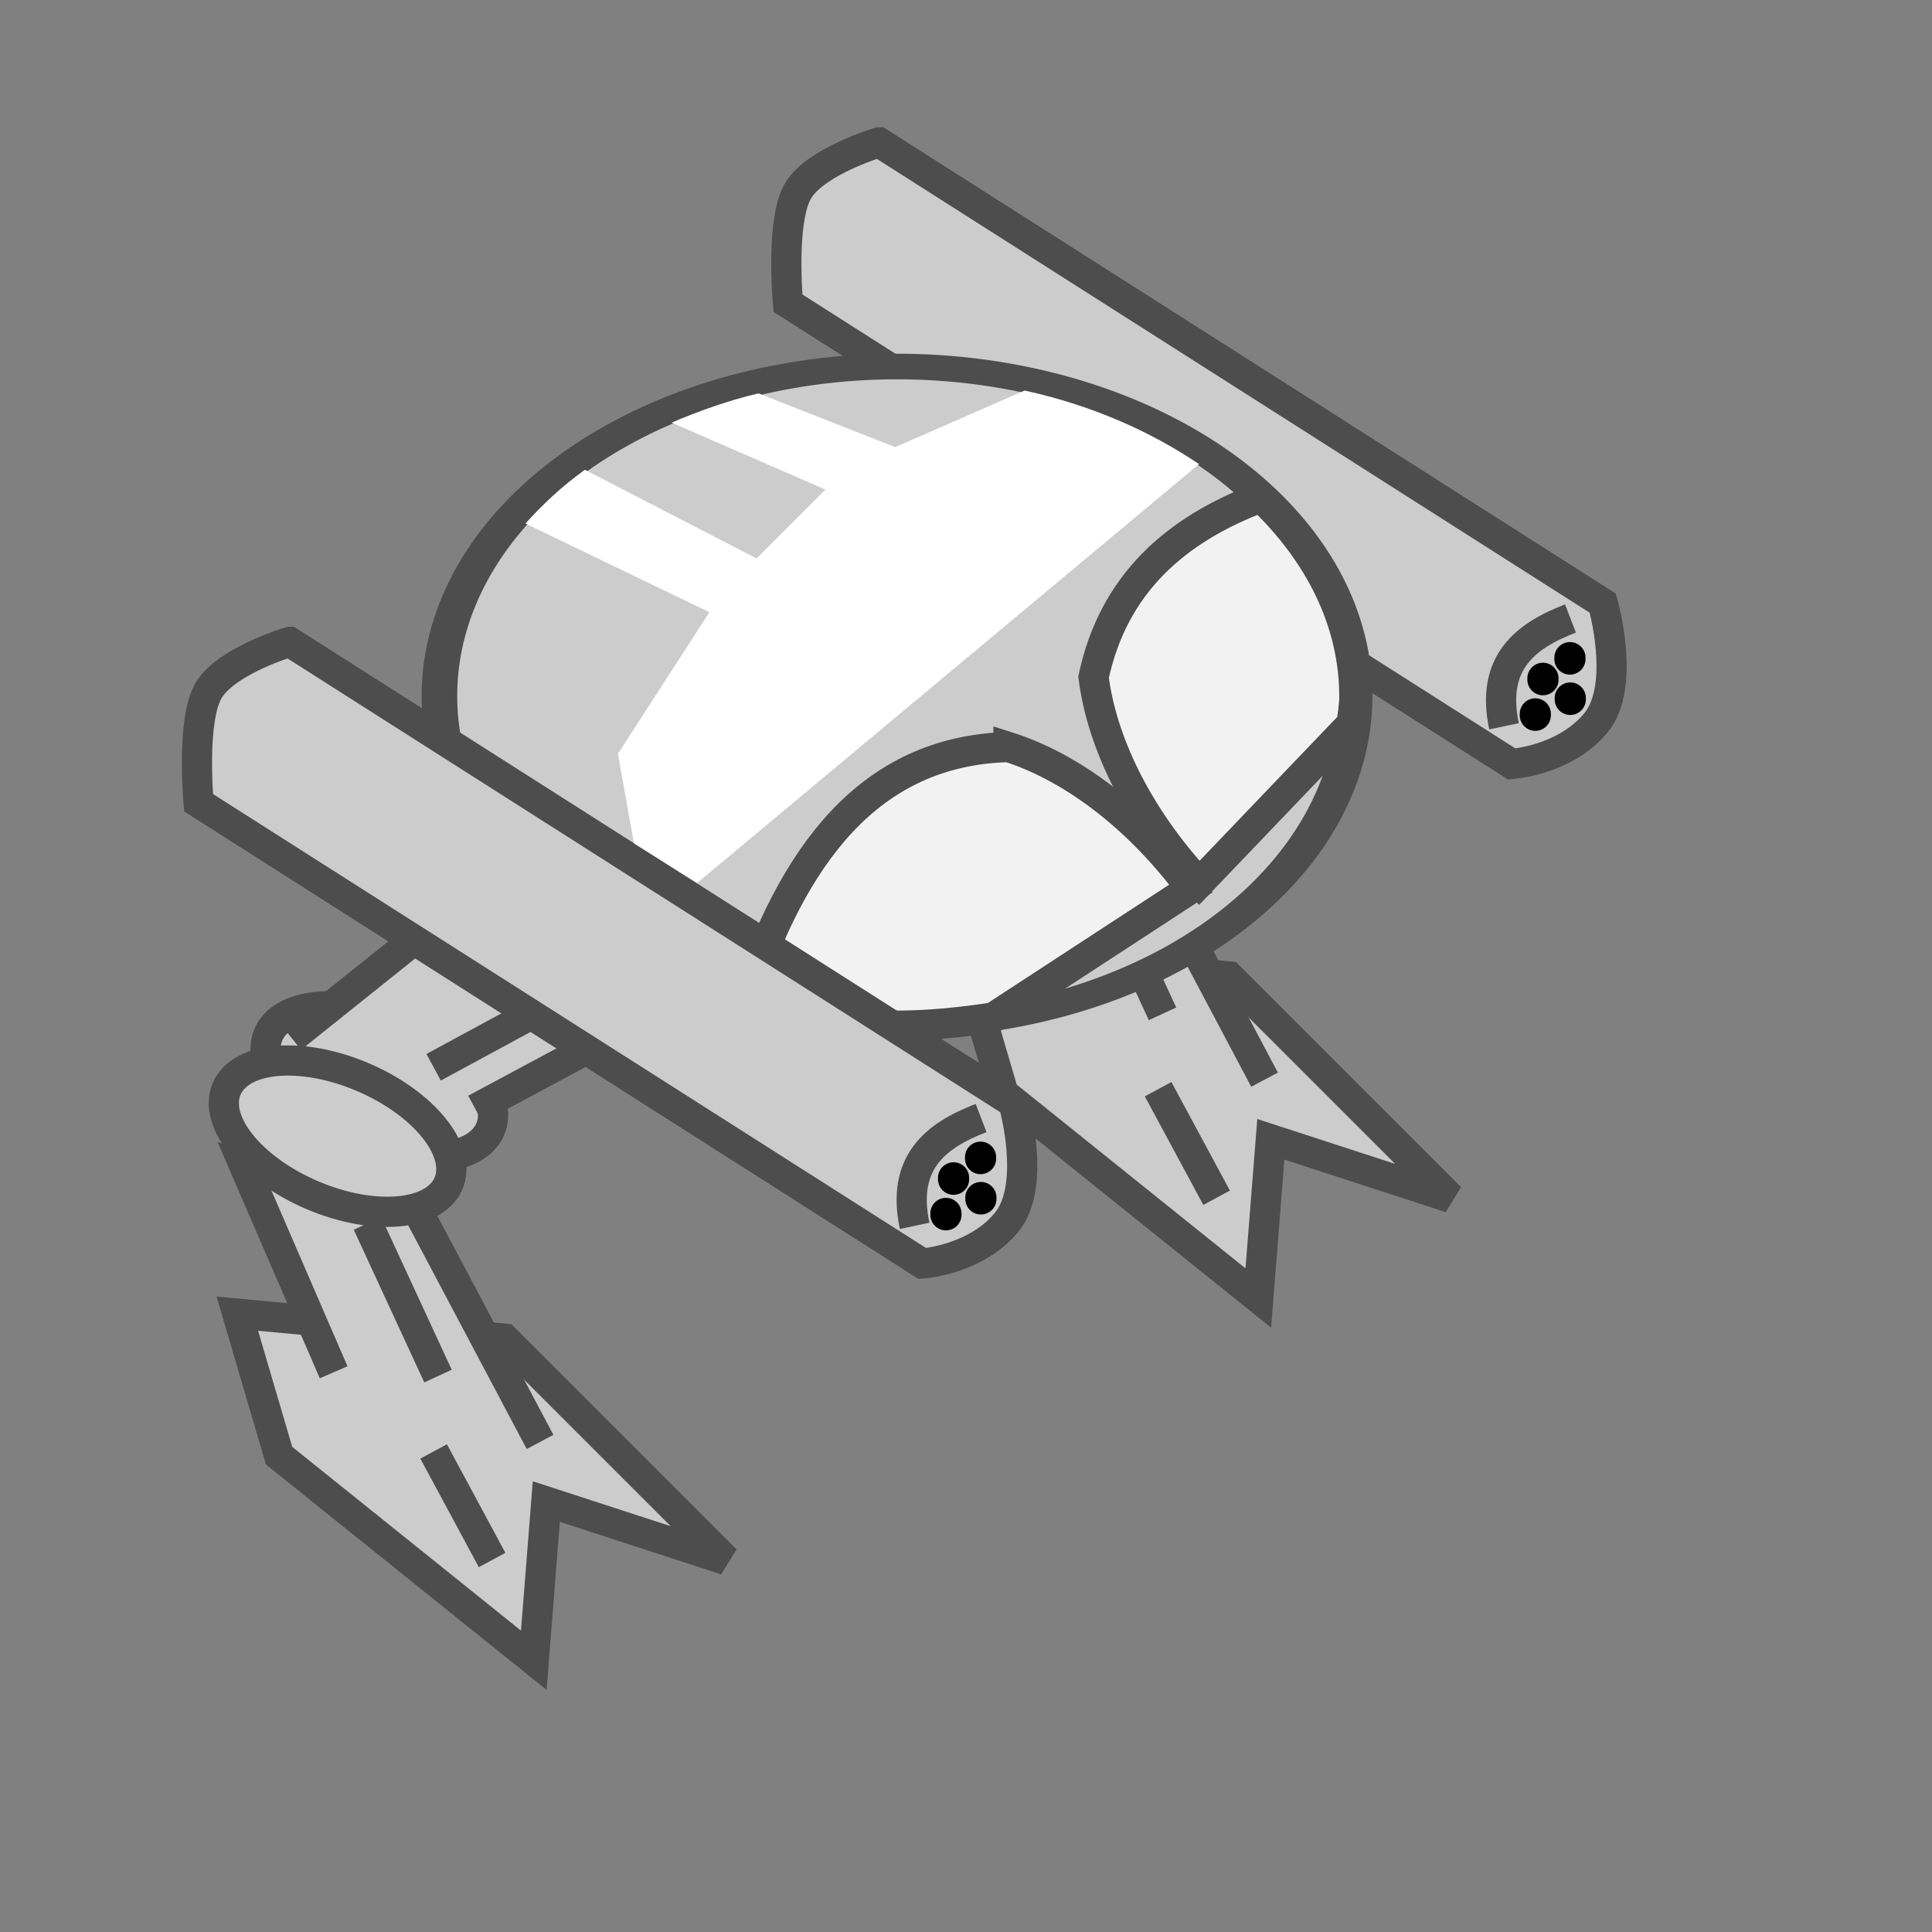 <?xml version="1.0" encoding="UTF-8" standalone="no"?>
<!-- Created with Inkscape (http://www.inkscape.org/) -->

<svg
   xmlns:dc="http://purl.org/dc/elements/1.1/"
   xmlns:cc="http://creativecommons.org/ns#"
   xmlns:rdf="http://www.w3.org/1999/02/22-rdf-syntax-ns#"
   xmlns:svg="http://www.w3.org/2000/svg"
   xmlns="http://www.w3.org/2000/svg"
   xmlns:sodipodi="http://sodipodi.sourceforge.net/DTD/sodipodi-0.dtd"
   xmlns:inkscape="http://www.inkscape.org/namespaces/inkscape"
   width="64"
   height="64"
   id="svg2"
   version="1.1"
   inkscape:version="0.48.4 r9939"
   sodipodi:docname="light-mech.svg"
   inkscape:export-filename="/home/jami/Projects/java/valley-of-bones/art/exported/light-mech-overlay.png"
   inkscape:export-xdpi="90"
   inkscape:export-ydpi="90">
  <rect width="100%" height="100%" fill="#808080" stroke="none"/>
  <defs
     id="defs4" />
  <sodipodi:namedview
     id="base"
     pagecolor="#000000"
     bordercolor="#666666"
     borderopacity="1.0"
     inkscape:pageopacity="0"
     inkscape:pageshadow="2"
     inkscape:zoom="8.4"
     inkscape:cx="29.469906"
     inkscape:cy="33.890548"
     inkscape:document-units="px"
     inkscape:current-layer="g3757"
     showgrid="false"
     inkscape:window-width="1440"
     inkscape:window-height="871"
     inkscape:window-x="1920"
     inkscape:window-y="180"
     inkscape:window-maximized="1" />
  <g
     inkscape:label="guide"
     inkscape:groupmode="layer"
     id="layer1"
     transform="translate(0,-988.362)"
     style="display:none">
    <path
       style="color:#000000;fill:none;stroke:#000000;stroke-width:0.1;stroke-miterlimit:4;stroke-dasharray:none;marker:none;visibility:visible;display:inline;overflow:visible;enable-background:accumulate"
       d="m 0,1004.362 32,-16 32,16 0,32 -32,16 -32,-16 z"
       id="rect3750"
       inkscape:connector-curvature="0"
       sodipodi:nodetypes="ccccccc" />
  </g>
  <g
     transform="translate(0,-988.362)"
     id="g3757"
     inkscape:groupmode="layer"
     inkscape:label="obj"
     style="display:inline">
    <g
       id="g4104-6"
       transform="matrix(1.162,0,0,1.162,16.507,-180.972)"
       style="stroke-width:0.861;stroke-miterlimit:4;stroke-dasharray:none;display:inline">
      <path
         inkscape:connector-curvature="0"
         id="path4056-87"
         d="m 20.424,1028.175 c -0.396,0.93 -2.134,1.08 -3.88,0.336 -1.746,-0.745 -2.841,-2.102 -2.444,-3.032 0.396,-0.93 2.134,-1.08 3.88,-0.336 1.746,0.745 2.841,2.102 2.444,3.032 z"
         style="color:#000000;fill:#cccccc;stroke:#4d4d4d;stroke-width:0.861;stroke-linecap:butt;stroke-linejoin:miter;stroke-miterlimit:4;stroke-opacity:1;stroke-dasharray:none;stroke-dashoffset:0;marker:none;visibility:visible;display:inline;overflow:visible;enable-background:accumulate" />
      <g
         style="fill:#cccccc;stroke:#4d4d4d;stroke-width:0.861;stroke-miterlimit:4;stroke-dasharray:none"
         id="g4090-5">
        <path
           style="fill:#cccccc;stroke:#4d4d4d;stroke-width:0.861;stroke-linecap:butt;stroke-linejoin:miter;stroke-miterlimit:4;stroke-opacity:1;stroke-dasharray:none"
           d="m 14.762,37.214 5.952,-4.762 7.5,2.381 L 20,39.238"
           id="path4031-6"
           inkscape:connector-curvature="0"
           transform="translate(0,988.362)"
           sodipodi:nodetypes="cccc" />
        <path
           style="fill:#cccccc;stroke:#4d4d4d;stroke-width:0.861;stroke-linecap:butt;stroke-linejoin:miter;stroke-miterlimit:4;stroke-opacity:1;stroke-dasharray:none"
           d="m 18.81,1026.41 5.714,-3.095"
           id="path4033-0"
           inkscape:connector-curvature="0" />
      </g>
      <path
         inkscape:connector-curvature="0"
         id="path4100-1"
         d="m 13.214,1033.434 1.19,4.048 7.262,5.833 0.357,-4.524 5.119,1.667 -6.31,-6.309 z"
         style="fill:#cccccc;stroke:#4d4d4d;stroke-width:0.861;stroke-linecap:butt;stroke-linejoin:miter;stroke-miterlimit:4;stroke-opacity:1;stroke-dasharray:none" />
      <g
         style="fill:#cccccc;stroke:#4d4d4d;stroke-width:0.861;stroke-miterlimit:4;stroke-dasharray:none"
         transform="translate(-0.833,-3.69)"
         id="g4094-0">
        <path
           style="fill:#cccccc;stroke:#4d4d4d;stroke-width:0.861;stroke-linecap:butt;stroke-linejoin:miter;stroke-miterlimit:4;stroke-opacity:1;stroke-dasharray:none;display:inline"
           d="m 22.677,1040.781 -3.516,-6.636 -4.932,-1.273 2.563,5.923"
           id="path4031-4-4"
           inkscape:connector-curvature="0"
           sodipodi:nodetypes="cccc" />
        <path
           style="fill:#cccccc;stroke:#4d4d4d;stroke-width:0.861;stroke-linecap:butt;stroke-linejoin:miter;stroke-miterlimit:4;stroke-opacity:1;stroke-dasharray:none;display:inline"
           d="m 17.757,1034.552 2.011,4.352"
           id="path4033-7-7"
           inkscape:connector-curvature="0"
           sodipodi:nodetypes="cc" />
      </g>
      <path
         inkscape:connector-curvature="0"
         id="path4056-8-4"
         d="m 19.234,1029.722 c -0.396,0.93 -2.134,1.08 -3.88,0.336 -1.746,-0.745 -2.841,-2.102 -2.444,-3.032 0.396,-0.93 2.134,-1.08 3.88,-0.336 1.746,0.745 2.841,2.102 2.444,3.032 z"
         style="color:#000000;fill:#cccccc;stroke:#4d4d4d;stroke-width:0.861;stroke-linecap:butt;stroke-linejoin:miter;stroke-miterlimit:4;stroke-opacity:1;stroke-dasharray:none;stroke-dashoffset:0;marker:none;visibility:visible;display:inline;overflow:visible;enable-background:accumulate" />
      <path
         transform="translate(0,988.362)"
         inkscape:connector-curvature="0"
         id="path4102-6"
         d="m 18.81,49 1.667,3.095"
         style="fill:#cccccc;stroke:#4d4d4d;stroke-width:0.861;stroke-linecap:butt;stroke-linejoin:miter;stroke-miterlimit:4;stroke-opacity:1;stroke-dasharray:none" />
    </g>
    <g
       style="display:inline"
       id="g3983-7"
       transform="translate(19.524,-16.548)">
      <path
         sodipodi:nodetypes="cc"
         transform="translate(0,988.362)"
         inkscape:connector-curvature="0"
         id="path3918-2"
         d="m 32.024,36.381 c -0.014,-1.485 0.562,-2.721 2.054,-3.571"
         style="fill:none;stroke:#4d4d4d;stroke-width:0;stroke-linecap:butt;stroke-linejoin:miter;stroke-miterlimit:4;stroke-opacity:1;stroke-dasharray:none" />
      <path
         sodipodi:nodetypes="cczcczc"
         inkscape:connector-curvature="0"
         id="rect3129-7"
         d="m 9.595,1009.626 23.975,15.264 c 0,0 0.793,2.736 -0.233,3.973 -1.026,1.237 -2.783,1.355 -2.783,1.355 L 6.579,1014.954 c 0,0 -0.26,-2.788 0.352,-3.754 0.613,-0.966 2.663,-1.574 2.663,-1.574 z"
         style="color:#000000;fill:#cccccc;fill-opacity:1;fill-rule:nonzero;stroke:#4d4d4d;stroke-width:1;stroke-miterlimit:4;stroke-dasharray:none;marker:none;visibility:visible;display:inline;overflow:visible;enable-background:accumulate" />
      <path
         sodipodi:nodetypes="cc"
         transform="translate(0,988.362)"
         inkscape:connector-curvature="0"
         id="path3920-0"
         d="M 30.298,40.607 C 29.857,38.524 30.972,37.623 32.5,37.036"
         style="fill:none;stroke:#4d4d4d;stroke-width:1px;stroke-linecap:butt;stroke-linejoin:miter;stroke-opacity:1" />
      <path
         transform="translate(-0.8,987.268)"
         d="m 33.798,39.451 a 0.516,0.516 0 1 1 -1.031,0 0.516,0.516 0 1 1 1.031,0 z"
         sodipodi:ry="0.51559871"
         sodipodi:rx="0.51559871"
         sodipodi:cy="39.451187"
         sodipodi:cx="33.282421"
         id="path3922-6"
         style="color:#000000;fill:#000000;fill-opacity:1;fill-rule:nonzero;stroke:#4d4d4d;stroke-width:0;stroke-linecap:butt;stroke-linejoin:miter;stroke-miterlimit:4;stroke-opacity:1;stroke-dasharray:none;stroke-dashoffset:0;marker:none;visibility:visible;display:inline;overflow:visible;enable-background:accumulate"
         sodipodi:type="arc" />
      <path
         transform="translate(-1.694,987.952)"
         d="m 33.798,39.451 a 0.516,0.516 0 1 1 -1.031,0 0.516,0.516 0 1 1 1.031,0 z"
         sodipodi:ry="0.51559871"
         sodipodi:rx="0.51559871"
         sodipodi:cy="39.451187"
         sodipodi:cx="33.282421"
         id="path3922-3-1"
         style="color:#000000;fill:#000000;fill-opacity:1;fill-rule:nonzero;stroke:#4d4d4d;stroke-width:0;stroke-linecap:butt;stroke-linejoin:miter;stroke-miterlimit:4;stroke-opacity:1;stroke-dasharray:none;stroke-dashoffset:0;marker:none;visibility:visible;display:inline;overflow:visible;enable-background:accumulate"
         sodipodi:type="arc" />
      <path
         transform="translate(-1.947,989.13)"
         d="m 33.798,39.451 a 0.516,0.516 0 1 1 -1.031,0 0.516,0.516 0 1 1 1.031,0 z"
         sodipodi:ry="0.51559871"
         sodipodi:rx="0.51559871"
         sodipodi:cy="39.451187"
         sodipodi:cx="33.282421"
         id="path3922-3-7-5"
         style="color:#000000;fill:#000000;fill-opacity:1;fill-rule:nonzero;stroke:#4d4d4d;stroke-width:0;stroke-linecap:butt;stroke-linejoin:miter;stroke-miterlimit:4;stroke-opacity:1;stroke-dasharray:none;stroke-dashoffset:0;marker:none;visibility:visible;display:inline;overflow:visible;enable-background:accumulate"
         sodipodi:type="arc" />
      <path
         transform="translate(-0.789,988.604)"
         d="m 33.798,39.451 a 0.516,0.516 0 1 1 -1.031,0 0.516,0.516 0 1 1 1.031,0 z"
         sodipodi:ry="0.51559871"
         sodipodi:rx="0.51559871"
         sodipodi:cy="39.451187"
         sodipodi:cx="33.282421"
         id="path3922-3-7-1-3"
         style="color:#000000;fill:#000000;fill-opacity:1;fill-rule:nonzero;stroke:#4d4d4d;stroke-width:0;stroke-linecap:butt;stroke-linejoin:miter;stroke-miterlimit:4;stroke-opacity:1;stroke-dasharray:none;stroke-dashoffset:0;marker:none;visibility:visible;display:inline;overflow:visible;enable-background:accumulate"
         sodipodi:type="arc" />
    </g>
    <g
       id="g4104"
       transform="matrix(1.162,0,0,1.162,-7.493,-168.972)"
       style="stroke-width:0.861;stroke-miterlimit:4;stroke-dasharray:none">
      <path
         inkscape:connector-curvature="0"
         id="path4056"
         d="m 20.424,1028.175 c -0.396,0.93 -2.134,1.08 -3.88,0.336 -1.746,-0.745 -2.841,-2.102 -2.444,-3.032 0.396,-0.93 2.134,-1.08 3.88,-0.336 1.746,0.745 2.841,2.102 2.444,3.032 z"
         style="color:#000000;fill:#cccccc;stroke:#4d4d4d;stroke-width:0.861;stroke-linecap:butt;stroke-linejoin:miter;stroke-miterlimit:4;stroke-opacity:1;stroke-dasharray:none;stroke-dashoffset:0;marker:none;visibility:visible;display:inline;overflow:visible;enable-background:accumulate" />
      <g
         style="fill:#cccccc;stroke:#4d4d4d;stroke-width:0.861;stroke-miterlimit:4;stroke-dasharray:none"
         id="g4090">
        <path
           style="fill:#cccccc;stroke:#4d4d4d;stroke-width:0.861;stroke-linecap:butt;stroke-linejoin:miter;stroke-miterlimit:4;stroke-opacity:1;stroke-dasharray:none"
           d="m 14.762,37.214 5.952,-4.762 7.5,2.381 L 20,39.238"
           id="path4031"
           inkscape:connector-curvature="0"
           transform="translate(0,988.362)"
           sodipodi:nodetypes="cccc" />
        <path
           style="fill:#cccccc;stroke:#4d4d4d;stroke-width:0.861;stroke-linecap:butt;stroke-linejoin:miter;stroke-miterlimit:4;stroke-opacity:1;stroke-dasharray:none"
           d="m 18.81,1026.41 5.714,-3.095"
           id="path4033"
           inkscape:connector-curvature="0" />
      </g>
      <path
         inkscape:connector-curvature="0"
         id="path4100"
         d="m 13.214,1033.434 1.19,4.048 7.262,5.833 0.357,-4.524 5.119,1.667 -6.31,-6.309 z"
         style="fill:#cccccc;stroke:#4d4d4d;stroke-width:0.861;stroke-linecap:butt;stroke-linejoin:miter;stroke-miterlimit:4;stroke-opacity:1;stroke-dasharray:none" />
      <g
         style="fill:#cccccc;stroke:#4d4d4d;stroke-width:0.861;stroke-miterlimit:4;stroke-dasharray:none"
         transform="translate(-0.833,-3.69)"
         id="g4094">
        <path
           style="fill:#cccccc;stroke:#4d4d4d;stroke-width:0.861;stroke-linecap:butt;stroke-linejoin:miter;stroke-miterlimit:4;stroke-opacity:1;stroke-dasharray:none;display:inline"
           d="m 22.677,1040.781 -3.516,-6.636 -4.932,-1.273 2.563,5.923"
           id="path4031-4"
           inkscape:connector-curvature="0"
           sodipodi:nodetypes="cccc" />
        <path
           style="fill:#cccccc;stroke:#4d4d4d;stroke-width:0.861;stroke-linecap:butt;stroke-linejoin:miter;stroke-miterlimit:4;stroke-opacity:1;stroke-dasharray:none;display:inline"
           d="m 17.757,1034.552 2.011,4.352"
           id="path4033-7"
           inkscape:connector-curvature="0"
           sodipodi:nodetypes="cc" />
      </g>
      <path
         inkscape:connector-curvature="0"
         id="path4056-8"
         d="m 19.234,1029.722 c -0.396,0.93 -2.134,1.08 -3.88,0.336 -1.746,-0.745 -2.841,-2.102 -2.444,-3.032 0.396,-0.93 2.134,-1.08 3.88,-0.336 1.746,0.745 2.841,2.102 2.444,3.032 z"
         style="color:#000000;fill:#cccccc;stroke:#4d4d4d;stroke-width:0.861;stroke-linecap:butt;stroke-linejoin:miter;stroke-miterlimit:4;stroke-opacity:1;stroke-dasharray:none;stroke-dashoffset:0;marker:none;visibility:visible;display:inline;overflow:visible;enable-background:accumulate" />
      <path
         transform="translate(0,988.362)"
         inkscape:connector-curvature="0"
         id="path4102"
         d="m 18.81,49 1.667,3.095"
         style="fill:#cccccc;stroke:#4d4d4d;stroke-width:0.861;stroke-linecap:butt;stroke-linejoin:miter;stroke-miterlimit:4;stroke-opacity:1;stroke-dasharray:none" />
    </g>
    <g
       id="g3978">
      <path
         transform="matrix(1.643,0,0,1.183,-19.087,974.365)"
         d="m 38.929,31.321 a 9.226,9.226 0 1 1 -18.452,0 9.226,9.226 0 1 1 18.452,0 z"
         sodipodi:ry="9.2261906"
         sodipodi:rx="9.2261906"
         sodipodi:cy="31.321428"
         sodipodi:cx="29.702381"
         id="path2994"
         style="color:#000000;fill:#cccccc;fill-opacity:1;fill-rule:nonzero;stroke:#4d4d4d;stroke-width:0.717;stroke-miterlimit:4;stroke-dasharray:none;marker:none;visibility:visible;display:inline;overflow:visible;enable-background:accumulate"
         sodipodi:type="arc" />
      <path
         inkscape:connector-curvature="0"
         id="path2994-4"
         d="m 33.407,1013.11 c -4.622,0.119 -7.183,3.606 -8.774,8.593 1.585,0.405 3.269,0.636 5.046,0.636 1.097,0 2.197,-0.114 3.228,-0.273 l 6.547,-4.274 c -1.871,-2.52 -4.086,-4.056 -6.047,-4.683 z"
         style="color:#000000;fill:#f2f2f2;fill-opacity:1;fill-rule:nonzero;stroke:#4d4d4d;stroke-width:1;stroke-miterlimit:4;stroke-dasharray:none;marker:none;visibility:visible;display:inline;overflow:visible;enable-background:accumulate" />
      <path
         inkscape:connector-curvature="0"
         id="path2994-3"
         d="m 41.773,1004.836 c -2.845,1.07 -4.89,2.881 -5.547,5.956 0.256,2.043 1.367,4.518 3.501,6.819 l 5.046,-5.274 c 0.036,-0.307 0.091,-0.595 0.091,-0.909 0,-2.474 -1.165,-4.762 -3.092,-6.592 z"
         style="color:#000000;fill:#f2f2f2;fill-opacity:1;fill-rule:nonzero;stroke:#4d4d4d;stroke-width:1;stroke-miterlimit:4;stroke-dasharray:none;marker:none;visibility:visible;display:inline;overflow:visible;enable-background:accumulate" />
    </g>
    <g
       id="g3983">
      <path
         sodipodi:nodetypes="cc"
         transform="translate(0,988.362)"
         inkscape:connector-curvature="0"
         id="path3918"
         d="m 32.024,36.381 c -0.014,-1.485 0.562,-2.721 2.054,-3.571"
         style="fill:none;stroke:#4d4d4d;stroke-width:0;stroke-linecap:butt;stroke-linejoin:miter;stroke-miterlimit:4;stroke-opacity:1;stroke-dasharray:none" />
      <path
         sodipodi:nodetypes="cczcczc"
         inkscape:connector-curvature="0"
         id="rect3129"
         d="m 9.595,1009.626 23.975,15.264 c 0,0 0.793,2.736 -0.233,3.973 -1.026,1.237 -2.783,1.355 -2.783,1.355 L 6.579,1014.954 c 0,0 -0.26,-2.788 0.352,-3.754 0.613,-0.966 2.663,-1.574 2.663,-1.574 z"
         style="color:#000000;fill:#cccccc;fill-opacity:1;fill-rule:nonzero;stroke:#4d4d4d;stroke-width:1;stroke-miterlimit:4;stroke-dasharray:none;marker:none;visibility:visible;display:inline;overflow:visible;enable-background:accumulate" />
      <path
         sodipodi:nodetypes="cc"
         transform="translate(0,988.362)"
         inkscape:connector-curvature="0"
         id="path3920"
         d="M 30.298,40.607 C 29.857,38.524 30.972,37.623 32.5,37.036"
         style="fill:none;stroke:#4d4d4d;stroke-width:1px;stroke-linecap:butt;stroke-linejoin:miter;stroke-opacity:1" />
      <path
         transform="translate(-0.8,987.268)"
         d="m 33.798,39.451 a 0.516,0.516 0 1 1 -1.031,0 0.516,0.516 0 1 1 1.031,0 z"
         sodipodi:ry="0.51559871"
         sodipodi:rx="0.51559871"
         sodipodi:cy="39.451187"
         sodipodi:cx="33.282421"
         id="path3922"
         style="color:#000000;fill:#000000;fill-opacity:1;fill-rule:nonzero;stroke:#4d4d4d;stroke-width:0;stroke-linecap:butt;stroke-linejoin:miter;stroke-miterlimit:4;stroke-opacity:1;stroke-dasharray:none;stroke-dashoffset:0;marker:none;visibility:visible;display:inline;overflow:visible;enable-background:accumulate"
         sodipodi:type="arc" />
      <path
         transform="translate(-1.694,987.952)"
         d="m 33.798,39.451 a 0.516,0.516 0 1 1 -1.031,0 0.516,0.516 0 1 1 1.031,0 z"
         sodipodi:ry="0.51559871"
         sodipodi:rx="0.51559871"
         sodipodi:cy="39.451187"
         sodipodi:cx="33.282421"
         id="path3922-3"
         style="color:#000000;fill:#000000;fill-opacity:1;fill-rule:nonzero;stroke:#4d4d4d;stroke-width:0;stroke-linecap:butt;stroke-linejoin:miter;stroke-miterlimit:4;stroke-opacity:1;stroke-dasharray:none;stroke-dashoffset:0;marker:none;visibility:visible;display:inline;overflow:visible;enable-background:accumulate"
         sodipodi:type="arc" />
      <path
         transform="translate(-1.947,989.13)"
         d="m 33.798,39.451 a 0.516,0.516 0 1 1 -1.031,0 0.516,0.516 0 1 1 1.031,0 z"
         sodipodi:ry="0.51559871"
         sodipodi:rx="0.51559871"
         sodipodi:cy="39.451187"
         sodipodi:cx="33.282421"
         id="path3922-3-7"
         style="color:#000000;fill:#000000;fill-opacity:1;fill-rule:nonzero;stroke:#4d4d4d;stroke-width:0;stroke-linecap:butt;stroke-linejoin:miter;stroke-miterlimit:4;stroke-opacity:1;stroke-dasharray:none;stroke-dashoffset:0;marker:none;visibility:visible;display:inline;overflow:visible;enable-background:accumulate"
         sodipodi:type="arc" />
      <path
         transform="translate(-0.789,988.604)"
         d="m 33.798,39.451 a 0.516,0.516 0 1 1 -1.031,0 0.516,0.516 0 1 1 1.031,0 z"
         sodipodi:ry="0.51559871"
         sodipodi:rx="0.51559871"
         sodipodi:cy="39.451187"
         sodipodi:cx="33.282421"
         id="path3922-3-7-1"
         style="color:#000000;fill:#000000;fill-opacity:1;fill-rule:nonzero;stroke:#4d4d4d;stroke-width:0;stroke-linecap:butt;stroke-linejoin:miter;stroke-miterlimit:4;stroke-opacity:1;stroke-dasharray:none;stroke-dashoffset:0;marker:none;visibility:visible;display:inline;overflow:visible;enable-background:accumulate"
         sodipodi:type="arc" />
    </g>
  </g>
  <g
     inkscape:groupmode="layer"
     id="layer2"
     inkscape:label="overlay"
     style="display:inline">
    <path
       inkscape:connector-curvature="0"
       style="color:#000000;fill:#ffffff;fill-opacity:1;fill-rule:nonzero;stroke:none;stroke-width:0.717;marker:none;visibility:visible;display:inline;overflow:visible;enable-background:accumulate"
       d="M 33.938,12.938 29.656,14.812 25.125,13.031 C 24.111,13.271 23.152,13.615 22.25,14 L 27.344,16.219 25.062,18.5 19.375,15.562 c -0.747,0.534 -1.395,1.142 -1.969,1.781 L 23.5,20.281 20.469,24.969 21,27.938 23.094,29.25 39.719,15.375 c -1.627,-1.1 -3.589,-1.962 -5.781,-2.438 z"
       id="path2994-9" />
  </g>
</svg>
